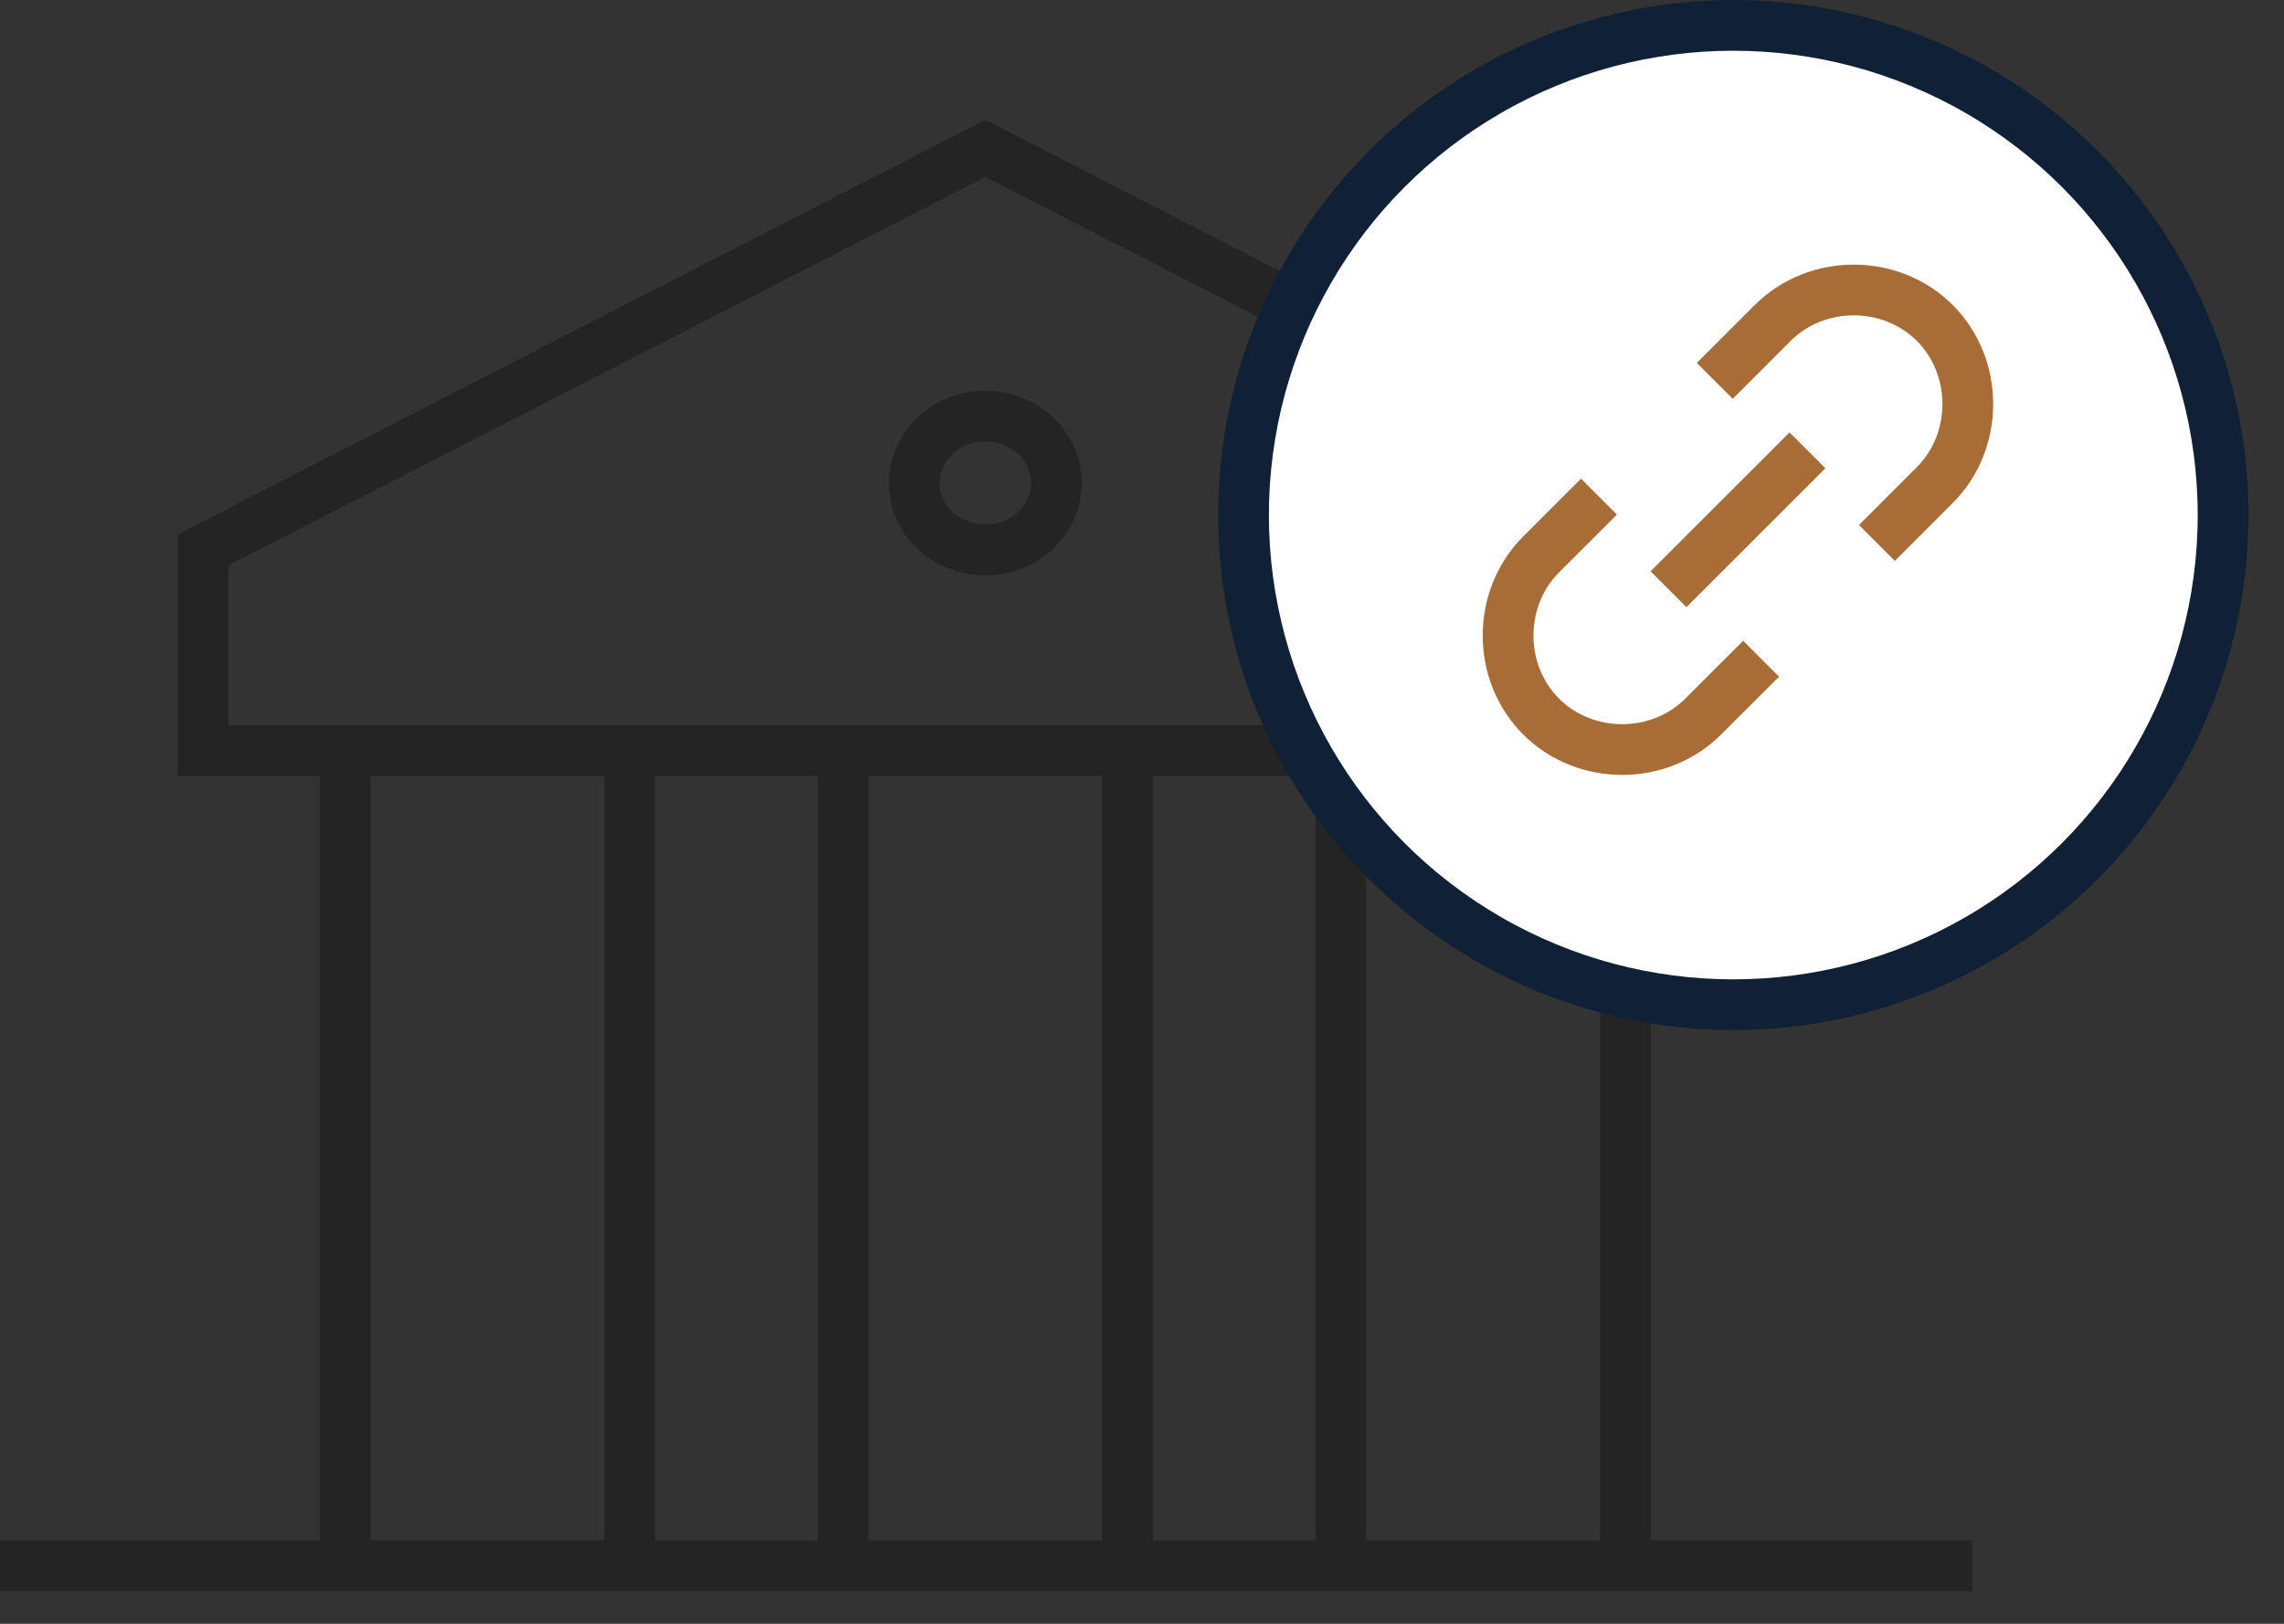<svg width="45" height="32" viewBox="0 0 45 32" fill="none" xmlns="http://www.w3.org/2000/svg">
<rect x="0" y="0" width="45" height="32" fill="#333333" stroke="none"/>
<path fill-rule="evenodd" clip-rule="evenodd" d="M19.413 2.924L4 10.837V14.793H34.827V10.837L19.413 2.924Z" stroke="#242424"/>
<path d="M16.611 30.62V14.794" stroke="#242424"/>
<path d="M22.217 14.794V30.62" stroke="#242424"/>
<path d="M6.803 30.62V14.794" stroke="#242424"/>
<path d="M12.408 14.794V30.62" stroke="#242424"/>
<path d="M26.42 30.62V14.794" stroke="#242424"/>
<path d="M32.025 14.794V30.62" stroke="#242424"/>
<path d="M0 30.857H38.857" stroke="#242424"/>
<path fill-rule="evenodd" clip-rule="evenodd" d="M18.012 9.519C18.012 8.791 18.64 8.2 19.413 8.2C20.186 8.2 20.814 8.791 20.814 9.519C20.814 10.247 20.186 10.838 19.413 10.838C18.64 10.838 18.012 10.247 18.012 9.519V9.519Z" stroke="#242424"/>
<circle cx="34.15" cy="10.15" r="9.65" fill="white" stroke="#102035"/>
<path d="M33.785 7.506L34.926 6.365C35.793 5.498 37.253 5.498 38.12 6.365C38.987 7.232 38.987 8.692 38.12 9.559L36.979 10.7" stroke="#A86D37" stroke-linejoin="round"/>
<path d="M34.698 12.981L33.557 14.121C32.69 14.988 31.23 14.988 30.363 14.121C29.496 13.254 29.496 11.794 30.363 10.927L31.504 9.787" stroke="#A86D37" stroke-linejoin="round"/>
<path d="M32.873 11.612L35.611 8.875" stroke="#A86D37" stroke-linejoin="round"/>
</svg>
